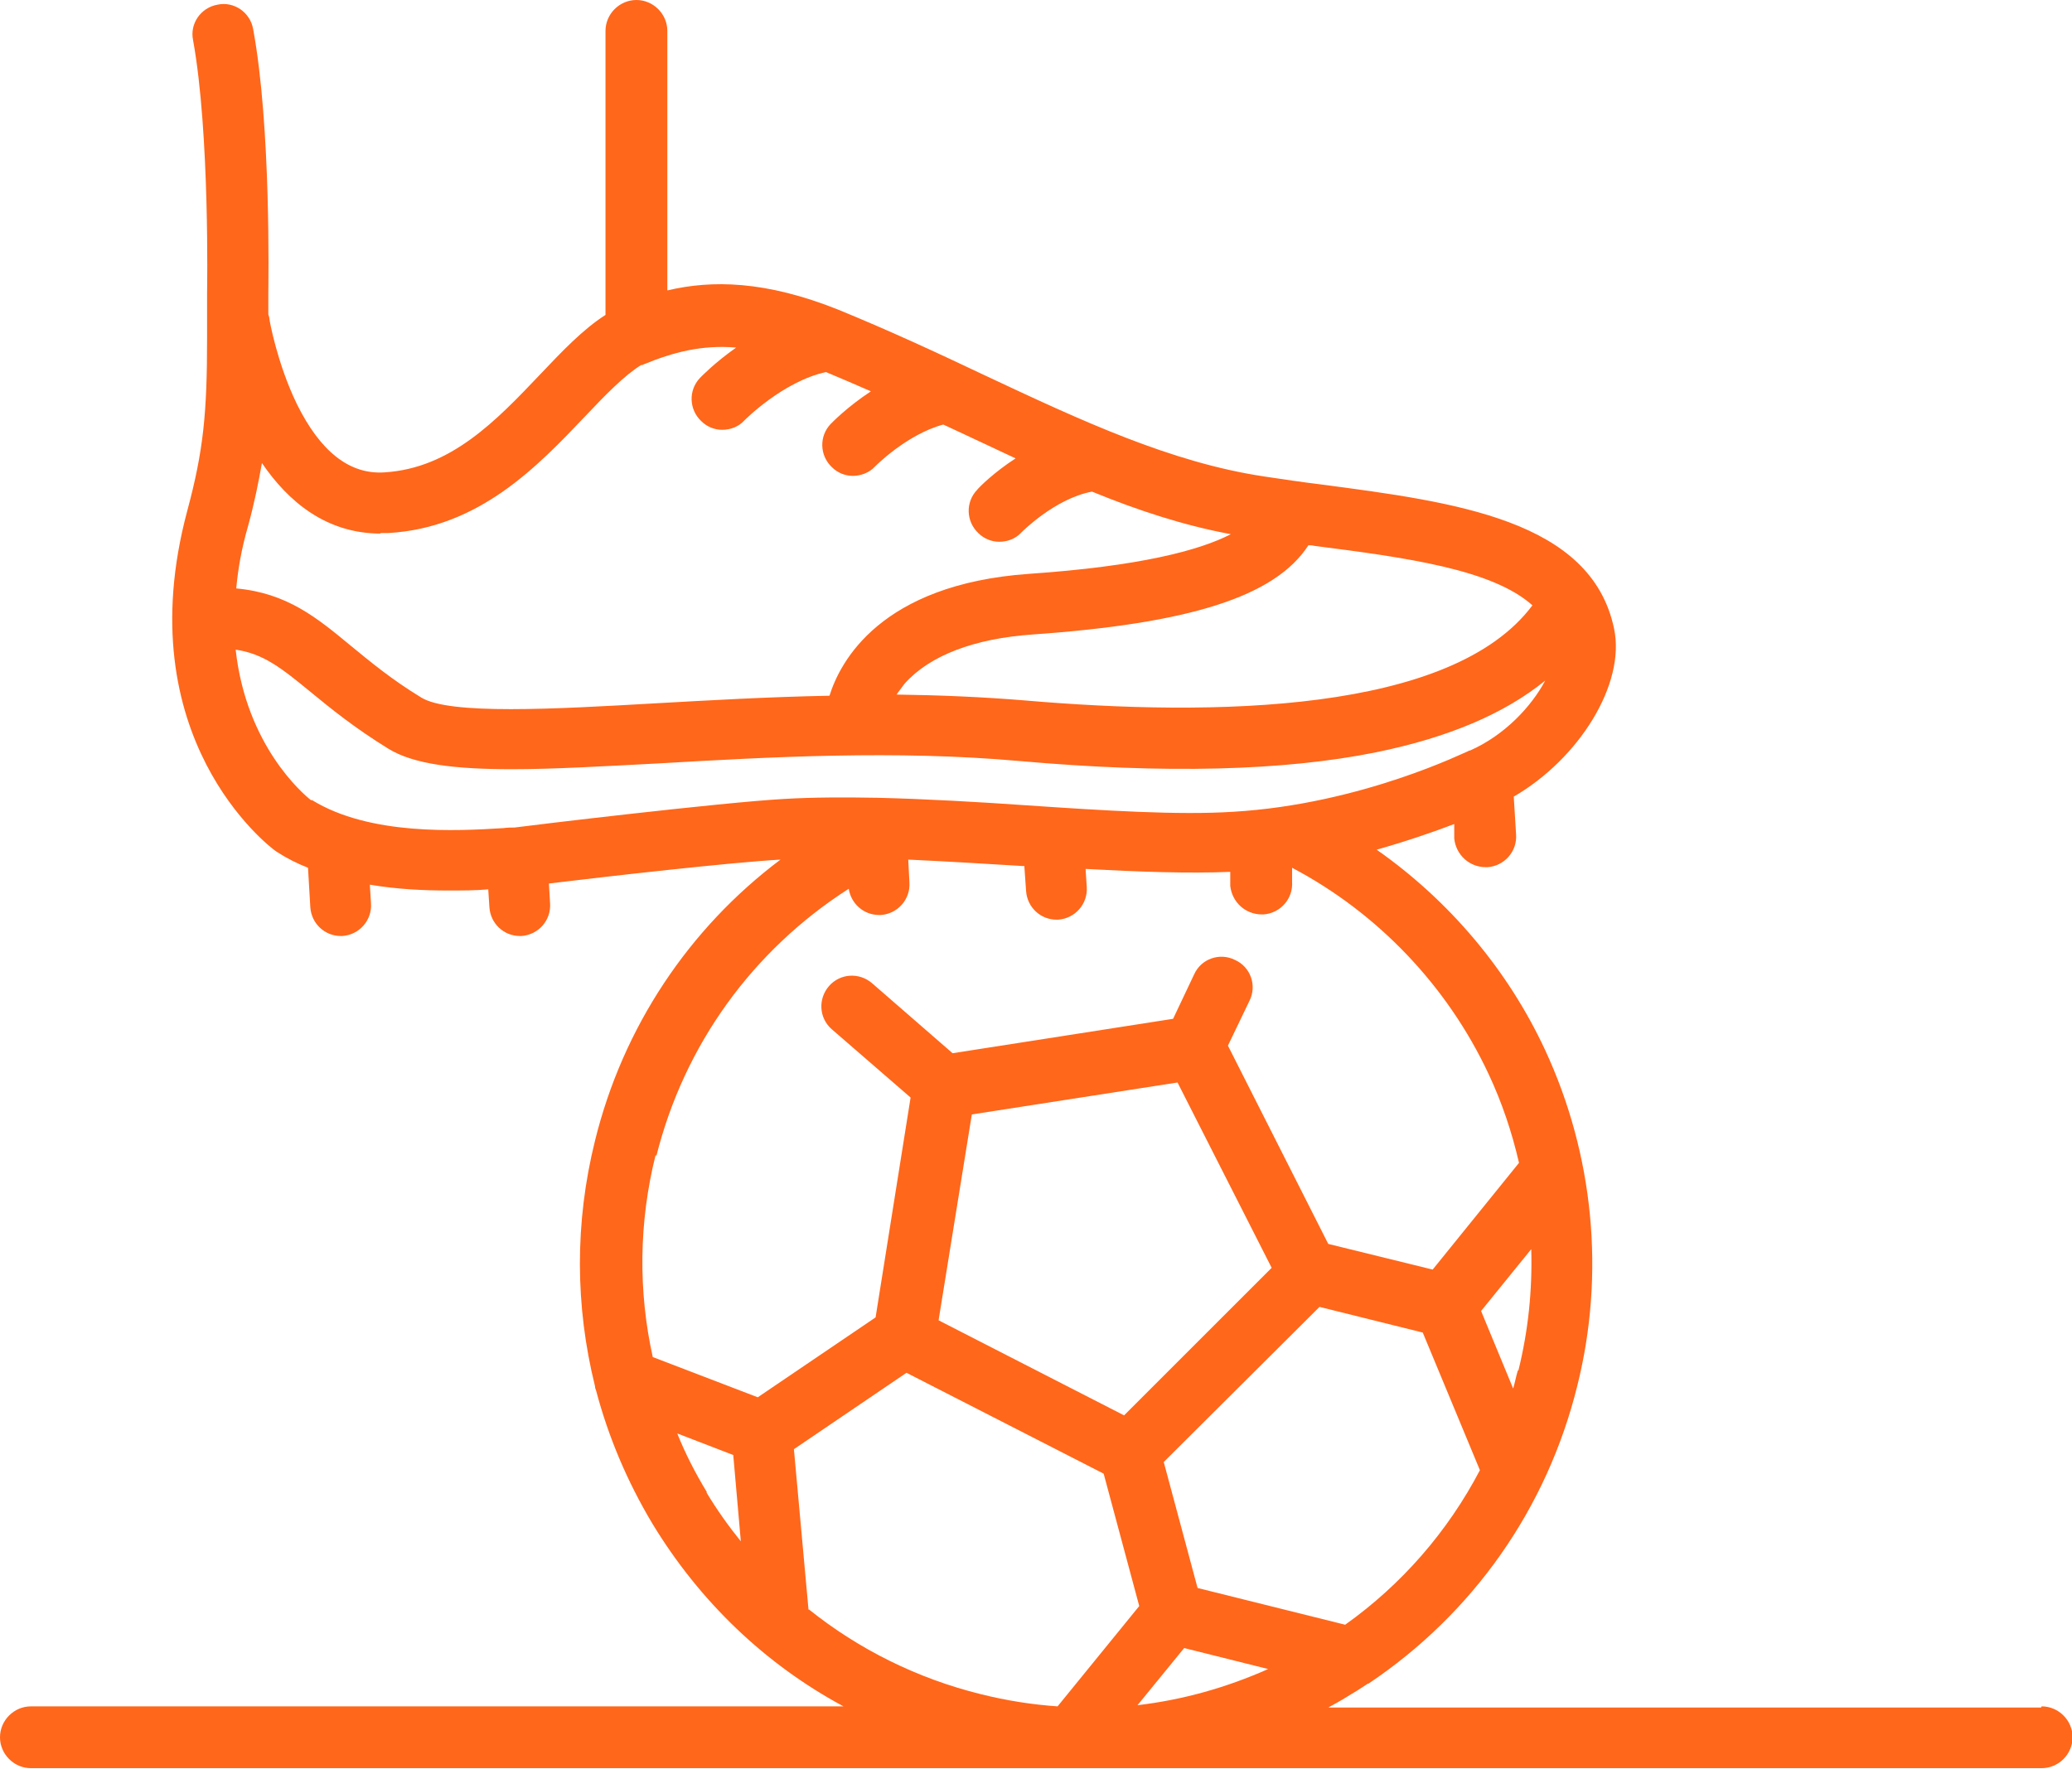<?xml version="1.0" encoding="UTF-8"?>
<svg id="Layer_2" data-name="Layer 2" xmlns="http://www.w3.org/2000/svg" viewBox="0 0 35.52 30.34">
  <defs>
    <style>
      .cls-1 {
        fill: #ff671b;
      }
    </style>
  </defs>
  <g id="arte">
    <path class="cls-1" d="m34.99,29.28h-12.22c.11-.06.22-.12.33-.19.12-.07.23-.14.35-.22,0,0,0,0,.01,0,1.79-1.2,3.06-3,3.58-5.11.48-1.92.28-3.96-.55-5.75-.64-1.38-1.65-2.57-2.89-3.44.53-.15.99-.31,1.33-.44v.25c.03.28.26.49.54.49.01,0,.02,0,.03,0,.29-.02.51-.27.49-.56l-.04-.65c1.12-.65,1.92-1.93,1.72-2.88-.39-1.87-2.74-2.17-5-2.47-.33-.04-.67-.09-1-.14-1.6-.24-3.14-.96-4.78-1.73-.8-.38-1.64-.77-2.52-1.13-1.25-.5-2.17-.51-2.93-.33V.53c0-.29-.24-.53-.53-.53s-.53.24-.53.53v4.87c-.39.25-.74.62-1.12,1.02-.75.79-1.53,1.61-2.67,1.68-.6.04-1.1-.36-1.5-1.17-.34-.7-.47-1.44-.47-1.45,0-.03-.01-.06-.02-.09v-.35c0-.18.05-2.86-.26-4.54-.05-.29-.33-.48-.61-.42-.29.05-.48.33-.42.61.29,1.6.24,4.31.24,4.33,0,0,0,0,0,.01v.7s0,.04,0,.06c0,1.29-.06,1.93-.34,2.97-1.04,3.89,1.4,5.75,1.51,5.83.01,0,.02.02.03.02.17.11.35.2.53.27l.04.68c.02.28.25.49.52.49.01,0,.02,0,.03,0,.29-.02.51-.27.49-.56l-.02-.32c.47.08.93.1,1.34.1.25,0,.48,0,.69-.02l.02.31c.02.28.25.49.52.49.01,0,.02,0,.03,0,.29-.02.51-.27.49-.56l-.02-.34c.99-.12,3.09-.36,3.97-.41-1.57,1.18-2.7,2.87-3.18,4.82-.35,1.41-.34,2.84,0,4.21,0,.03.01.05.02.08.21.79.53,1.55.96,2.27.81,1.34,1.94,2.42,3.28,3.14H.53c-.29,0-.53.24-.53.53s.24.53.53.53h17.94c.06,0,.12,0,.19,0,.06,0,.11,0,.17,0h16.17c.29,0,.53-.24.53-.53s-.24-.53-.53-.53Zm-21.13-1.68l-.25-2.75,1.93-1.31,3.38,1.73.61,2.27-1.4,1.72c-.44-.03-.88-.1-1.32-.21-1.09-.27-2.09-.77-2.94-1.45Zm6.32-9.05l1.62,3.19-2.53,2.53-3.18-1.63.57-3.53,3.54-.55Zm.12,9.71l1.44.36c-.72.32-1.47.53-2.24.62l.8-.98Zm2.76-.4l-2.53-.63-.58-2.16,2.67-2.66,1.77.44.98,2.36c-.55,1.05-1.34,1.96-2.31,2.65Zm2.96-4.36c-.03.1-.05.21-.08.31l-.55-1.33.86-1.06c.02.7-.05,1.39-.22,2.08Zm.25-13.12c-1.38,1.85-5.46,1.91-8.71,1.63-.73-.06-1.46-.09-2.19-.1.04-.06.09-.12.14-.19.43-.48,1.19-.77,2.19-.84,2.7-.19,4.16-.65,4.73-1.53.03,0,.07,0,.1.01,1.56.2,3.05.4,3.74,1.02Zm-19.76-1.24s.1,0,.15,0c1.56-.09,2.56-1.15,3.37-2,.34-.36.67-.7.96-.88.01,0,.03,0,.04-.01.51-.21,1-.34,1.59-.29-.37.26-.6.5-.62.52-.2.21-.19.54.02.74.1.1.23.15.36.15.14,0,.28-.05.38-.16,0,0,.66-.67,1.4-.83.26.11.52.22.77.33-.41.27-.67.54-.69.56-.2.21-.19.54.02.74.1.1.23.15.36.15s.28-.05.38-.16c0,0,.54-.55,1.17-.72.09.04.19.09.28.13.32.15.64.3.96.45-.37.24-.62.49-.66.54-.2.21-.19.54.02.74.1.1.23.15.36.15.14,0,.28-.05.38-.16,0,0,.57-.58,1.21-.7.78.32,1.57.58,2.38.73-.54.28-1.57.55-3.46.68-2.55.18-3.24,1.51-3.42,2.09-1.06.02-2.08.08-2.98.13-1.74.1-3.54.2-4.02-.1-.51-.31-.88-.62-1.21-.89-.58-.48-1.09-.9-1.96-.98.03-.33.09-.68.2-1.06.11-.4.18-.75.24-1.09.45.66,1.1,1.21,2.04,1.21Zm-1.18,4.58c-.14-.11-1.11-.94-1.29-2.58.48.07.79.32,1.29.73.34.28.76.62,1.33.97.44.27,1.16.35,2.12.35.71,0,1.56-.05,2.52-.1,1.9-.11,4.06-.23,6.18-.04,2.48.22,4.53.17,6.11-.15,1.23-.25,2.2-.66,2.9-1.23-.24.45-.7.94-1.29,1.2-.01,0-.02,0-.03.01-.02,0-1.82.91-4.03,1.04-.94.06-2.2-.02-3.53-.11-.86-.06-1.74-.11-2.56-.13h0c-.56-.01-1.11-.01-1.61.02-1.08.06-4.32.45-4.62.49-.06,0-.12,0-.19.01-.8.05-2.29.13-3.28-.48Zm5.92,6.11c.48-1.92,1.66-3.54,3.3-4.59.04.26.26.45.52.45.01,0,.02,0,.03,0,.29-.02.51-.27.49-.56l-.02-.39c.64.03,1.31.07,1.96.11,0,0,.02,0,.03,0l.03.43c.02.28.25.49.52.49.01,0,.02,0,.03,0,.29-.02.51-.27.49-.56l-.02-.31c.92.05,1.77.08,2.48.05v.24c.03.28.26.49.54.49.01,0,.02,0,.03,0,.29-.02.51-.27.49-.56v-.24c1.46.77,2.66,2.02,3.37,3.54.23.49.4,1,.52,1.52l-1.48,1.83-1.79-.44-1.72-3.4.37-.77c.13-.26.02-.58-.25-.7-.26-.13-.58-.02-.7.25l-.36.76-3.78.59-1.38-1.2c-.22-.19-.55-.17-.74.05-.19.22-.17.55.05.74l1.35,1.17-.6,3.77-2.02,1.37-1.8-.69c-.25-1.13-.24-2.31.05-3.47Zm.87,5.76c-.2-.33-.37-.66-.51-1.01l.96.37.13,1.48c-.21-.26-.41-.54-.59-.84Z"/>
  </g>
</svg>